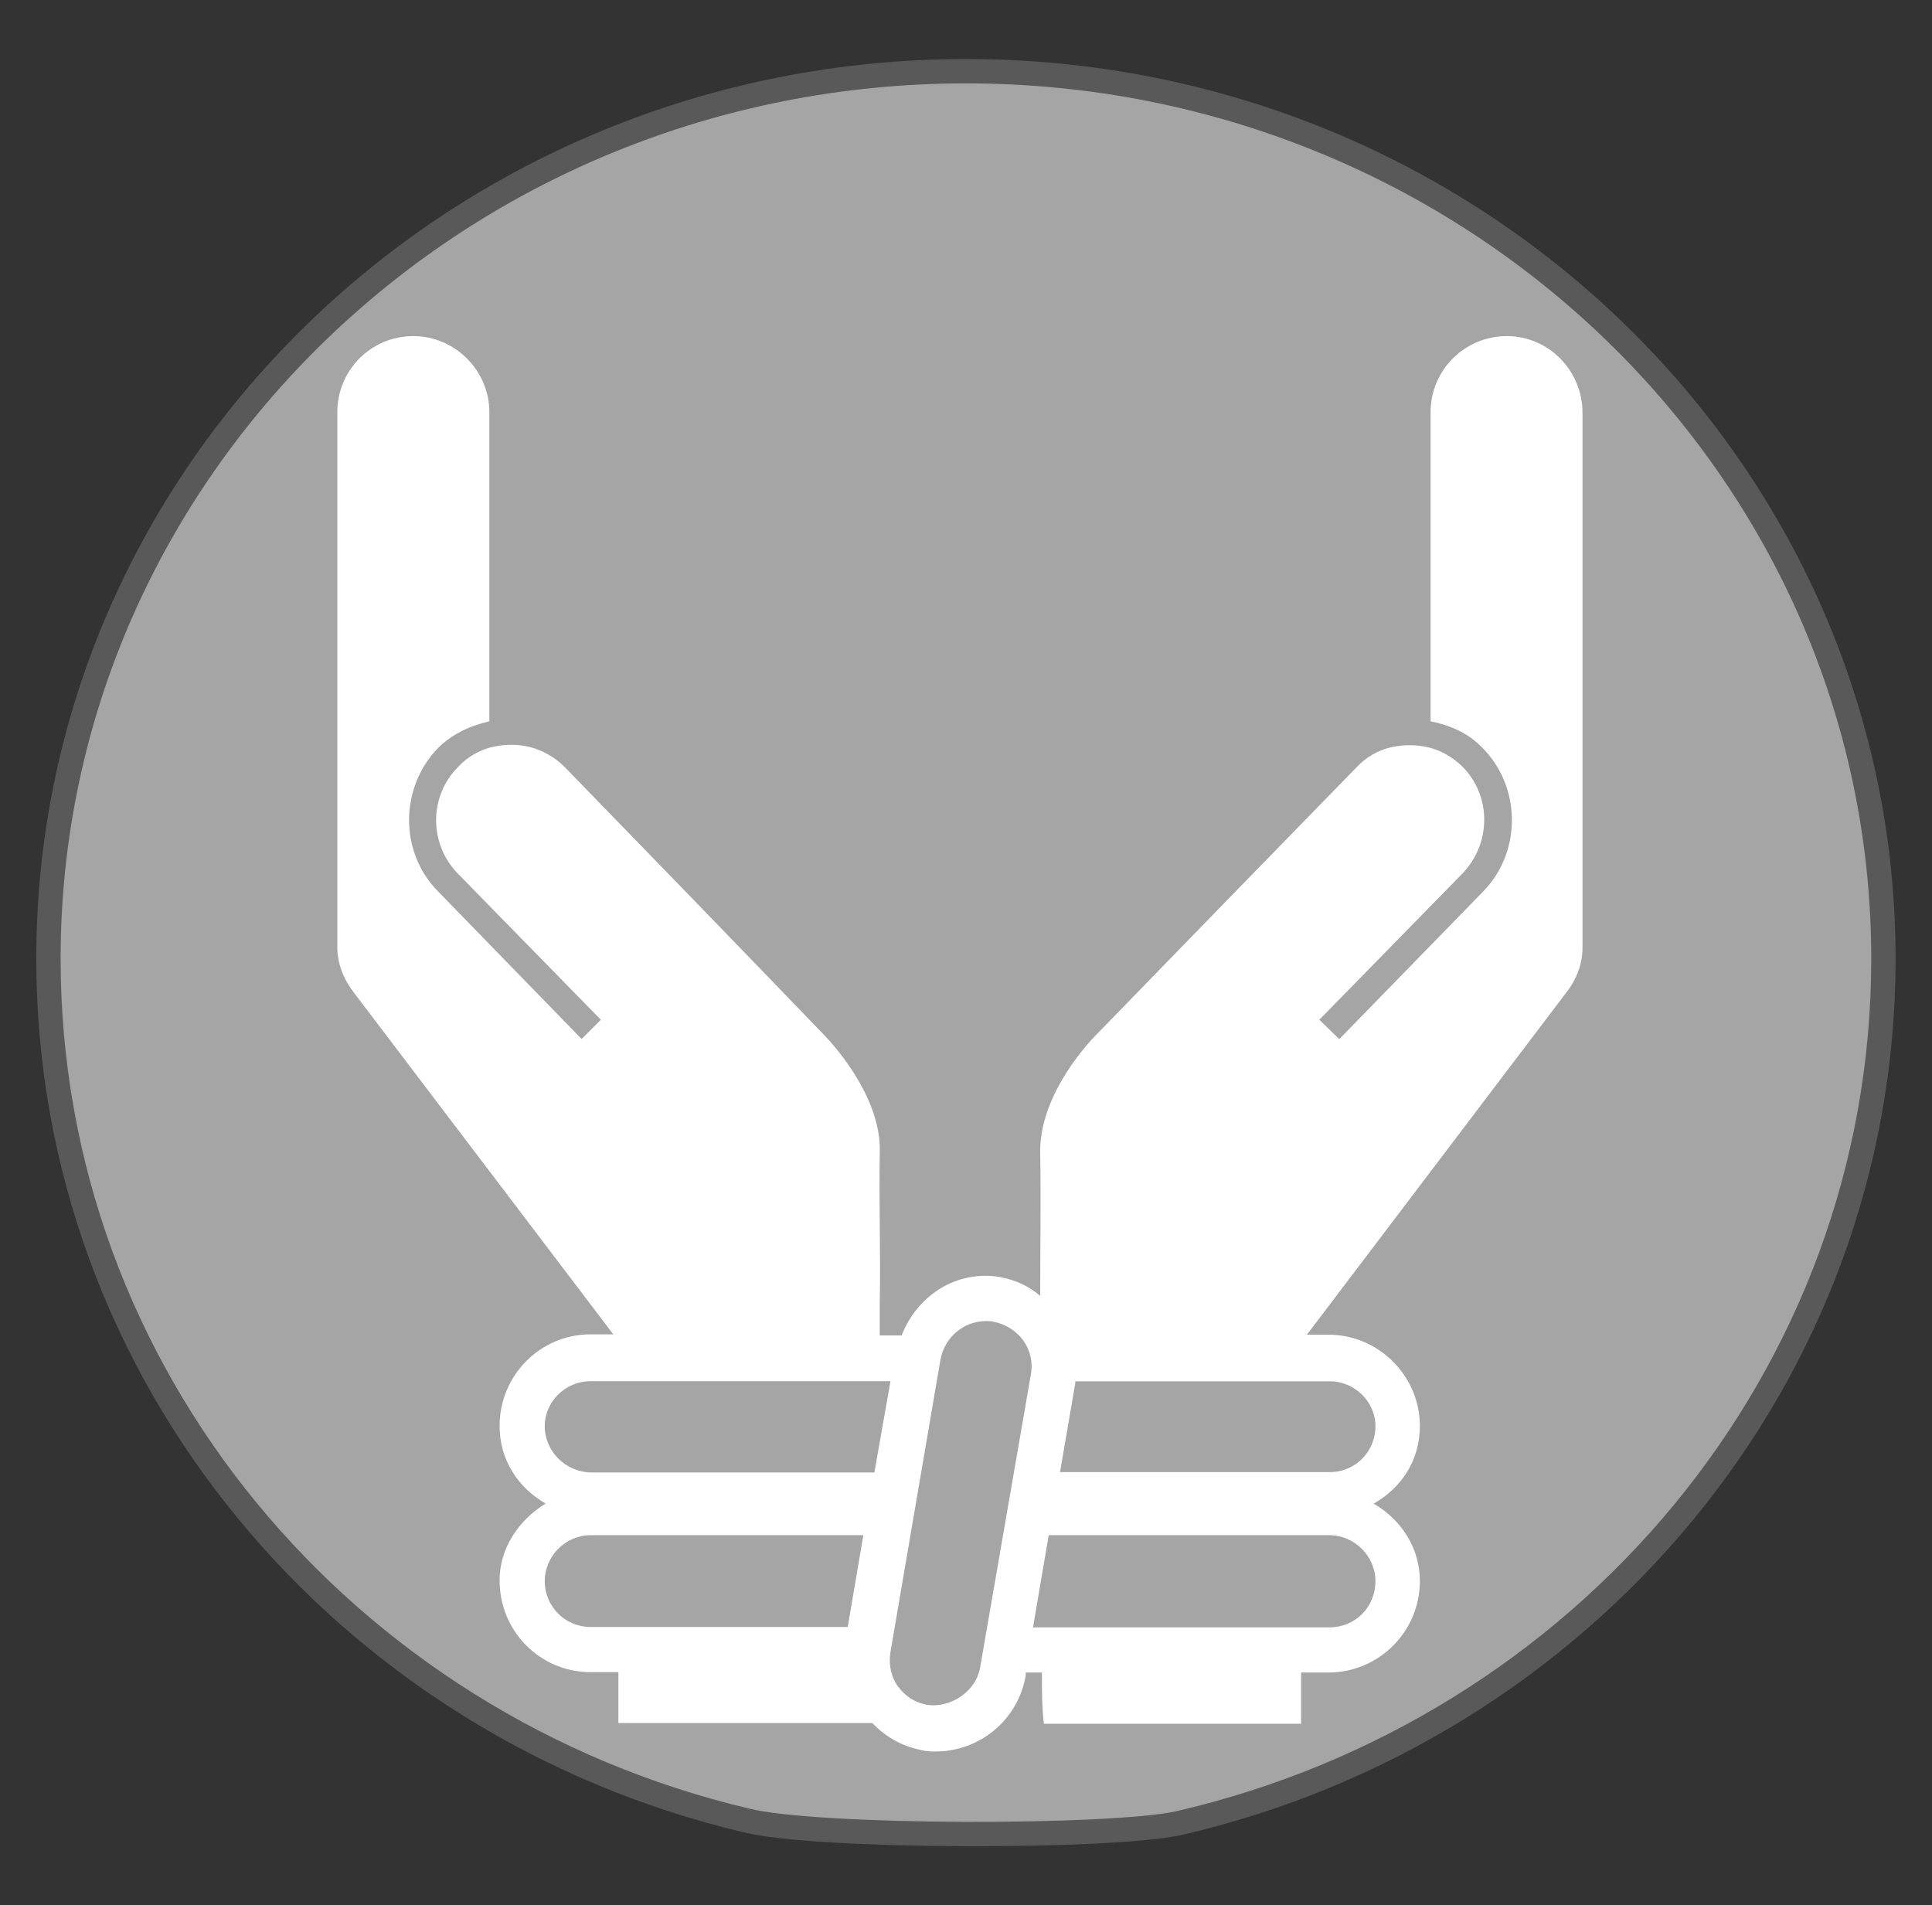 <?xml version="1.0" encoding="utf-8"?>
<!-- Generator: Adobe Illustrator 16.0.0, SVG Export Plug-In . SVG Version: 6.00 Build 0)  -->
<!DOCTYPE svg PUBLIC "-//W3C//DTD SVG 1.1//EN" "http://www.w3.org/Graphics/SVG/1.1/DTD/svg11.dtd">
<svg version="1.1" id="Groupe" xmlns="http://www.w3.org/2000/svg" xmlns:xlink="http://www.w3.org/1999/xlink" x="0px" y="0px"
	 width="15.871px" height="15.65px" viewBox="0 0 15.871 15.65" enable-background="new 0 0 15.871 15.65" xml:space="preserve">
<rect x="0" y="0" width="15.871" height="15.65" fill="#333333" stroke="none"/>
<g id="PinColor_1_">
	<path id="vert" display="none" fill="#2ABF00" stroke="#1D7500" stroke-width="0.2" stroke-miterlimit="10" d="M15.472,7.876
		c0,3.444-2.464,6.334-5.791,7.101c-0.559,0.122-2.973,0.122-3.55-0.023c-3.291-0.778-5.733-3.651-5.733-7.079
		c0-4.021,3.377-7.29,7.537-7.29C12.093,0.584,15.472,3.853,15.472,7.876z"/>
	<path id="orange" display="none" fill="#FF8500" stroke="#7F4500" stroke-width="0.2" stroke-miterlimit="10" d="M15.472,7.876
		c0,3.444-2.464,6.334-5.791,7.101c-0.559,0.122-2.973,0.122-3.55-0.023c-3.291-0.778-5.733-3.651-5.733-7.079
		c0-4.021,3.377-7.29,7.537-7.29C12.093,0.584,15.472,3.853,15.472,7.876z"/>
	<path id="gris" fill="#A5A5A5" stroke="#595959" stroke-width="0.2" stroke-miterlimit="10" d="M15.472,7.876
		c0,3.444-2.464,6.334-5.791,7.101c-0.559,0.122-2.973,0.122-3.55-0.023c-3.291-0.778-5.733-3.651-5.733-7.079
		c0-4.021,3.377-7.29,7.537-7.29C12.093,0.584,15.472,3.853,15.472,7.876z"/>
	<path id="bleu" display="none" fill="#0092FF" stroke="#00477C" stroke-width="0.2" stroke-miterlimit="10" d="M15.472,7.876
		c0,3.444-2.464,6.334-5.791,7.101c-0.559,0.122-2.973,0.122-3.55-0.023c-3.291-0.778-5.733-3.651-5.733-7.079
		c0-4.021,3.377-7.29,7.537-7.29C12.093,0.584,15.472,3.853,15.472,7.876z"/>
</g>
<g id="IconsGroup">
	<g id="MinimalGroup" display="none">
		<path id="ElectionGroup" display="inline" fill="#565656" d="M13.1,4.475L9.817,3.07C9.724,3.031,9.604,3.056,9.542,3.136
			L8.603,4.312C8.559,4.358,8.545,4.439,8.559,4.506C8.575,4.577,8.618,4.627,8.68,4.655l-2.941,1.11
			C5.491,5.85,5.277,6.024,5.142,6.256l-0.974,1.62C3.962,8.22,3.944,8.642,4.127,9.003l0.071,0.135H3.169
			c-0.131,0-0.232,0.107-0.232,0.235v4.446H2.233c-0.128,0-0.229,0.107-0.229,0.234c0,0.126,0.105,0.232,0.229,0.232h7.958
			c0.127,0,0.23-0.106,0.23-0.232c0-0.127-0.104-0.234-0.23-0.234H9.488V11.43c0-0.077-0.04-0.157-0.101-0.197
			c-0.066-0.044-0.158-0.053-0.229-0.013c-0.258,0.12-0.449,0.182-0.537,0.21c-0.018,0-0.039,0.011-0.054,0.019l-1.526,0.913
			c-0.244,0.146-0.519,0.228-0.799,0.228c-0.526,0-0.999-0.259-1.296-0.7c-0.241-0.352-0.323-0.772-0.231-1.188
			c0.087-0.41,0.333-0.765,0.683-0.993l0.224-0.141c0.165-0.095,0.309-0.186,0.435-0.266c0.092-0.054,0.128-0.167,0.1-0.271
			C6.101,8.844,6.007,8.677,5.912,8.551c0.357-0.153,0.839-0.434,1.087-0.716l0,0c0.051,0.031,0.112,0.067,0.178,0.097
			c0.008,0,0.008,0,0.014,0.006l0,0c0.173,0.084,0.388,0.169,0.648,0.219C7.565,8.498,7.29,8.915,7.183,9.192
			c-0.18,0.088-0.589,0.307-1.528,0.912c-0.251,0.155-0.422,0.405-0.478,0.697c-0.063,0.287-0.006,0.581,0.16,0.831
			c0.214,0.316,0.551,0.486,0.906,0.486c0.192,0,0.38-0.055,0.559-0.154l1.61-0.969c0.248-0.061,1.498-0.436,2.448-1.968
			c0.744-1.204,1.163-2.166,1.332-2.606l0.029,0.015c0.102,0.042,0.212,0.078,0.314,0.078c0.187,0,0.369-0.079,0.497-0.203
			C13.166,6.18,13.244,6,13.244,5.808V4.691C13.236,4.595,13.186,4.506,13.1,4.475z"/>
	</g>
	<g id="FaibleGroup" display="none">
		<path id="FamineGroup" display="inline" fill="#F9F9F9" d="M10.667,12.719l-1.779,0.339l-2.903-1.585l1.057-1.31l2.372,0.787
			L10.667,12.719z M13.4,9.632v0.203l-1.874,0.587l-1.848,0.263L7.303,9.897l-0.56-0.266h0.321c-0.076-0.702-0.18-1.242-0.228-1.944
			l0,0C6.831,7.669,6.804,7.202,6.801,7.004C6.767,6.787,6.663,6.705,6.333,6.475c-0.185-0.11-0.319-0.152-0.388-0.152
			c-0.121,0-0.229,0.131-0.256,0.531c0.53,0.089,0.563,0.674,0.563,0.674c0.049,0.416-0.159,1.022-0.627,1.183
			c-0.864,0.285-0.782-1.385-0.29-1.79c0.013-0.483,0.148-0.925,0.609-0.943c0.185,0,0.37,0.081,0.582,0.214
			C6.623,6.256,6.71,6.312,6.78,6.383C6.773,6.22,6.767,6.056,6.767,5.886c0-0.356,0.053-0.731,0.366-1.004
			c0.159-0.149,0.338-0.231,0.522-0.228C8.118,4.683,8.4,5.08,8.573,5.489c0.19-0.085,0.437-0.124,0.71-0.025
			C10,5.705,10.392,6.957,10.093,7.386c-0.711,1.015-2.482-0.865-2.016-1.53c0,0,0.072-0.085,0.193-0.187
			C8.128,5.308,7.854,4.989,7.65,5.007c-0.08,0-0.178,0.027-0.289,0.131c-0.197,0.177-0.25,0.42-0.25,0.748
			c0,0.229,0.03,0.485,0.03,0.737c0,0.133,0.006,0.25,0.01,0.379C7.186,7.23,7.186,7.399,7.186,7.641
			c0.052,0.7,0.33,1.273,0.409,1.991H13.4z M8.396,5.811l1.35,1.465c-0.242-1.04-1.09-1.618-1.09-1.618L8.396,5.811z M5.612,7.067
			l-0.239,0.1c0,0-0.117,0.819,0,1.245L5.612,7.067z M4.415,12.006l1.066-0.642L6.59,9.986L6.248,9.632H3.789l-0.49,0.981
			L4.415,12.006z M5.654,11.78l-1.888,1.291l0.246,0.313h4.354l-0.009-0.063L5.654,11.78z M1.765,9.632v1.485l1.207-0.649
			l0.373-0.836H1.765z M10.03,11l1.173,1.71l2.197,0.517v-1.953l-1.584-0.507L10.03,11z M13.4,10.848v-0.685l-1.233,0.33
			L13.4,10.848z M3.006,10.947l-1.241,0.589v1.849h0.909l1.355-1.108L3.006,10.947z M9.511,13.385h2.845l-1.354-0.326L9.511,13.385z
			"/>
		<path id="CycloneGroup" display="inline" fill="#FFFFFF" d="M7.623,5.634c-0.063,0-0.121-0.006-0.181-0.006
			c-0.533,0-1.033,0.137-1.464,0.375c0.773-2.645,2.715-2.883,2.715-2.883S4.401,3.484,4.401,8.494c0.003,0,0.003,0,0.009,0
			c0,0.057-0.006,0.113-0.006,0.177c0,0.527,0.139,1.035,0.378,1.472C2.13,9.359,1.901,7.418,1.901,7.418s0.36,4.294,5.372,4.294
			c0-0.002,0-0.002,0-0.011c0.058,0.002,0.113,0.011,0.176,0.011c0.534,0,1.034-0.137,1.47-0.379
			c-0.784,2.652-2.728,2.884-2.728,2.884s4.3-0.362,4.3-5.374c-0.009,0-0.009,0-0.009,0c0-0.06,0.009-0.122,0.009-0.18
			c0-0.534-0.136-1.034-0.381-1.471c2.647,0.777,2.886,2.725,2.886,2.725s-0.36-4.291-5.374-4.291
			C7.623,5.631,7.623,5.634,7.623,5.634z"/>
		<path id="tsunamiGroup" display="inline" fill="#FFFFFF" d="M12.845,12.2c-8.848,0.506-6.369-6.253-4.082-5.671
			C8.528,6.673,8.377,7.169,8.521,7.5C8.68,7.865,9.203,8.063,9.5,7.989c0.705-0.182,0.737-1.174,0.485-1.707
			c-0.269-0.539-0.972-1.216-2.2-1.216c-2.953,0-4.979,1.511-5.739,4.106v3.824h10.798V12.2z"/>
		<path id="earthquakeGroup" display="inline" fill="#FFFFFF" d="M10.589,9.005c-0.149,0-0.291,0.084-0.362,0.223L9.64,10.332
			L8.915,8.203c-0.059-0.16-0.206-0.271-0.377-0.278C8.36,7.922,8.213,8.022,8.149,8.18L7.65,9.359L6.864,4.645
			C6.829,4.449,6.639,4.301,6.453,4.312C6.248,4.319,6.081,4.449,6.054,4.648l-0.693,5.463L4.794,7.18
			c-0.03-0.17-0.172-0.305-0.35-0.326c-0.17-0.021-0.34,0.067-0.425,0.224L3.098,9.005H1.673v0.817h1.689
			c0.158,0,0.302-0.083,0.371-0.229L4.23,8.56l0.8,4.164c0.039,0.188,0.21,0.325,0.399,0.325c0.006,0,0.011,0,0.014,0
			c0.203-0.002,0.37-0.153,0.396-0.354l0.683-5.373l0.573,3.534c0.033,0.184,0.175,0.318,0.357,0.342
			c0.184,0.015,0.354-0.081,0.425-0.247l0.61-1.461l0.687,2.01c0.055,0.151,0.193,0.255,0.356,0.27
			c0.166,0.011,0.318-0.069,0.393-0.215l0.919-1.735h1.753V9.005H10.589z"/>
	</g>
	<g id="EleveGroup" display="none">
		<path id="attackGroup" display="inline" fill="#FFFFFF" d="M10.356,9.529l2.88-1.851l-2.789-0.295l0.761-3.23L9.236,6.194
			L8.68,3.882L7.855,6.036l-2.259-2.91l0.709,3.646L4.296,6.326c0,0,0.61,1.166,0.952,1.873L2.025,7.972l2.917,1.707l-0.835,0.854
			l1.352-0.241l-0.956,3.39l2.85-2.387l0.745,1.848l0.758-1.472l2.457,2.534l-1.234-3.397l2.702,0.274L10.356,9.529z"/>
	</g>
	<g id="ExtremeGroup" display="none">
		<path id="rebelionGroup" display="inline" fill="#FFFFFF" d="M9.632,5.227c0,1.173-0.956,2.124-2.121,2.124
			c-1.177,0-2.13-0.949-2.13-2.124c0-1.178,0.952-2.125,2.13-2.125C8.68,3.102,9.632,4.049,9.632,5.227z M3.962,14.234h1.294h0.071
			l0.05-0.1l0.47-0.46L5.403,13.58l-0.683-0.146L3.962,14.234z M12.849,5.62l-0.454,0.458l0.027,0.032l-0.369,0.366
			c0.051,0.049,0.096,0.096,0.138,0.149l0.373-0.373l0.075,0.066l0.448-0.457L12.849,5.62z M9.917,7.974L9.717,8.174l0.021,0.053
			l0.052,0.106L6.69,11.435l0.33,0.08c0.309,0.063,0.571,0.239,0.745,0.509c0.025,0.038,0.031,0.082,0.048,0.121l0.006-0.01
			l0.229,0.149l0.08-0.019l0.901,0.655l0.607-0.829L8.292,11.04l0.033-0.086h0.229l1.318-1.555l0.149-1.384L9.917,7.974z
			 M11.356,6.603c-0.403-0.042-0.795,0.259-0.838,0.674l-0.056,0.455l0,0l-0.029,0.326l-0.148,1.387l-0.013,0.131L10.193,9.67
			l-1.184,1.394l0.887,0.691l0.324,0.255l-0.19,0.255l0.049,0.087c0.12,0.266,0.391,0.43,0.68,0.43c0.042,0,0.086,0,0.129-0.013
			c0.334-0.053,0.589-0.326,0.625-0.662l0.51-4.674C12.072,7.02,11.766,6.649,11.356,6.603z M9.81,12.575l-0.433,0.597l-0.25,0.337
			L8.784,13.26l-0.748-0.541l-0.064,0.013l-0.028-0.013c0,0.065,0,0.126-0.018,0.188c-0.013,0.063-0.034,0.121-0.06,0.178
			c-0.043,0.111-0.108,0.2-0.177,0.294l0.055,0.121c0.05,0.121,0.122,0.273,0.208,0.411l0.213,0.322h1.593L9.81,12.575z
			 M6.773,13.841c-0.013,0-0.037-0.002-0.058-0.002c0,0.027-0.007,0.049-0.007,0.049l0.181,0.347h0.428l0.281-0.102
			c-0.096-0.145-0.172-0.304-0.245-0.466C7.175,13.772,6.988,13.841,6.773,13.841z M7.398,12.234
			c-0.027-0.046-0.08-0.087-0.122-0.119c-0.025-0.028-0.041-0.062-0.079-0.079c-0.074-0.055-0.169-0.098-0.268-0.119l-0.326-0.069
			L5.844,11.69l0,0l-0.673-0.147l-0.259-0.049L4.49,11.398l-0.032-0.006l0.074-0.073l0.291-0.287l0.308-0.31
			c0.025,0.219,0.039,0.381,0.039,0.385l0.101,0.021l0.937,0.201L6.4,11.136l2.898-2.909L9.226,8.063L9.25,8.046
			C8.833,7.922,8.338,7.841,7.713,7.841H7.511H7.307c-0.438,0-0.879,0.034-1.311,0.127c-0.748,0.17-1.208,0.9-1.71,1.398
			C3.759,9.883,3.25,10.42,2.742,10.951c-0.113,0.12-0.225,0.24-0.345,0.352c-0.193,0.205-0.267,0.492-0.193,0.76
			c0.08,0.265,0.298,0.464,0.573,0.527l1.001,0.215l0.428,0.09l2.411,0.516c0.053,0.006,0.104,0.015,0.157,0.015
			c0.351,0,0.669-0.239,0.744-0.605c0.027-0.142,0.008-0.266-0.038-0.391l-0.042-0.102C7.423,12.3,7.408,12.274,7.398,12.234z
			 M6.333,14.094l-0.072-0.14l0.041-0.153l0.003-0.026l-0.12-0.036l-0.423,0.496h0.646L6.333,14.094z"/>
	</g>
	<path id="displacedGroup" display="none" fill="#FFFFFF" d="M7.57,4.506C7.66,5.057,7.29,5.571,6.743,5.663
		c-0.548,0.095-1.072-0.28-1.158-0.822c-0.087-0.555,0.281-1.075,0.831-1.16C6.963,3.585,7.48,3.96,7.57,4.506z M7.259,8.5
		l0.89,1.422c0.126,0.204,0.388,0.267,0.595,0.145C8.95,9.948,9.014,9.692,8.9,9.477L8.68,9.074C8.481,8.72,8.292,8.369,8.091,8.022
		L7.697,7.298C7.65,7.213,7.609,7.123,7.56,7.02C7.318,6.51,6.937,5.716,6.099,5.787C5.381,5.85,4.652,6.194,3.94,6.801
		c-0.846,0.667-1.443,1.632-1.46,1.681C2.452,8.52,2.422,8.563,2.403,8.603c0,0,0,0-0.005,0.004l0,0
		C2.32,8.759,2.28,8.894,2.375,9.07c0.08,0.134,0.229,0.22,0.384,0.22c0.192,0,0.287-0.092,0.38-0.227l0,0l0,0
		c0.029-0.04,0.056-0.082,0.08-0.124c0.004-0.008,0.501-0.812,1.275-1.461c0.232-0.185,0.461-0.313,0.672-0.379L4.997,9.164
		c-0.019,0.202-0.084,0.56-0.139,0.76l-0.383,1.35c-0.047,0.168-0.197,0.455-0.306,0.589l-1.042,1.287
		c-0.134,0.172-0.284,0.355-0.165,0.613c0.077,0.153,0.23,0.244,0.402,0.244c0.198,0,0.309-0.115,0.447-0.263l1.054-1.138
		c0.187-0.2,0.429-0.555,0.555-0.801l0.523-1.064l1.936,3.247c0.095,0.16,0.215,0.361,0.48,0.361l0,0
		c0.148,0,0.287-0.075,0.37-0.201c0.141-0.215,0.042-0.41-0.038-0.589l-1.574-3.396c-0.059-0.131-0.09-0.404-0.068-0.552L7.259,8.5z
		 M8.896,12.036h2.339v0.696l2.335-1.346l-2.336-1.346v0.7H8.896V12.036z"/>
	<path id="enlevementGroup" fill="#FFFFFF" d="M12.378,2.761c-0.348,0-0.626,0.281-0.626,0.625v2.539
		c0.156,0.032,0.301,0.092,0.418,0.21c0.327,0.322,0.334,0.858,0.016,1.186l-1.184,1.215l-0.164-0.159l1.184-1.21
		c0.23-0.248,0.229-0.635-0.012-0.873c-0.076-0.073-0.166-0.126-0.265-0.152c-0.104-0.026-0.205-0.026-0.307-0.006
		c-0.118,0.025-0.218,0.085-0.297,0.17c-0.702,0.72-1.403,1.439-2.106,2.164c-0.18,0.176-0.498,0.581-0.49,1.001
		c0.007,0.386,0,0.779,0,1.174c-0.092-0.079-0.199-0.129-0.327-0.154c-0.363-0.063-0.687,0.156-0.811,0.479H7.227
		c0-0.084,0-0.177,0-0.267c0.008-0.4-0.007-0.826,0-1.232c0.016-0.412-0.312-0.825-0.484-0.997C6.04,7.744,5.343,7.025,4.638,6.3
		c-0.08-0.08-0.186-0.141-0.297-0.166C4.237,6.11,4.133,6.114,4.028,6.14C3.933,6.166,3.839,6.22,3.769,6.294
		C3.526,6.532,3.521,6.919,3.752,7.167l1.184,1.21L4.778,8.535L3.596,7.32C3.275,6.993,3.285,6.457,3.608,6.135
		C3.729,6.021,3.871,5.96,4.02,5.925V3.386c0-0.343-0.283-0.625-0.625-0.625c-0.348,0-0.624,0.281-0.624,0.625v4.396
		c0,0.144,0.059,0.275,0.143,0.381l2.124,2.798H4.851c-0.413,0-0.747,0.337-0.747,0.753c0,0.28,0.153,0.507,0.378,0.637
		c-0.221,0.136-0.378,0.366-0.378,0.632c0,0.418,0.334,0.753,0.747,0.753H5.08v0.418h2.085c0.108,0.111,0.237,0.187,0.389,0.219
		c0.049,0.013,0.083,0.015,0.129,0.015c0.369,0,0.682-0.263,0.743-0.625v-0.024h0.133c0,0.139,0,0.277,0.016,0.421h2.113v-0.421
		h0.226c0.41,0,0.75-0.334,0.75-0.751c0-0.27-0.151-0.504-0.38-0.636c0.229-0.13,0.38-0.356,0.38-0.637
		c0-0.414-0.34-0.751-0.75-0.751h-0.178l2.121-2.798C12.945,8.057,13,7.928,13,7.784V3.392C13,3.043,12.721,2.761,12.378,2.761z
		 M4.475,11.715c0-0.201,0.17-0.369,0.376-0.369h2.464l-0.132,0.75H4.851C4.645,12.089,4.475,11.923,4.475,11.715z M4.475,12.989
		c0-0.206,0.17-0.378,0.376-0.378h2.241l-0.128,0.754H4.851C4.645,13.365,4.475,13.199,4.475,12.989z M8.052,13.695
		c-0.034,0.207-0.253,0.337-0.433,0.31c-0.101-0.017-0.184-0.071-0.243-0.153c-0.058-0.079-0.077-0.181-0.061-0.281l0.411-2.404
		c0.035-0.183,0.191-0.315,0.375-0.315c0.023,0,0.044,0,0.063,0.006c0.208,0.043,0.342,0.23,0.304,0.435L8.052,13.695z
		 M11.299,12.989c0,0.21-0.163,0.379-0.377,0.379H8.486l0.129-0.757h2.308C11.127,12.613,11.299,12.783,11.299,12.989z
		 M11.299,11.715c0,0.208-0.163,0.378-0.377,0.378H8.708l0.125-0.729c0-0.007,0-0.013,0-0.017h2.089
		C11.127,11.345,11.299,11.515,11.299,11.715z"/>
	<path id="eruptionGroup" display="none" fill="#FFFFFF" d="M8.292,6.599c0.642,0.22,1.489,0.476,1.673-0.552
		c0.141-0.81,1.205-0.511,1.659-0.558c0.831-0.1,0.205-1.648-0.83-1.671c-1.049-0.023-1.522,0.44-1.951,1.391
		c-0.192,0.456-0.362,0.8-1.107,0.556C6.996,5.518,6.446,6.127,6.9,6.878C7.297,7.546,6.893,8.27,6.893,8.27h1.123
		c0,0-0.006-0.405-0.279-0.83C7.418,6.94,7.637,6.376,8.292,6.599z M2.361,13.521c2.879-2.099,3.602-4.997,3.602-4.997h2.956
		c0,0,0.716,2.898,3.598,4.997H2.361z"/>
	<path id="returnedGroup" display="none" fill="#FFFFFF" d="M7.576,4.506C7.66,5.057,7.292,5.571,6.743,5.663
		c-0.548,0.093-1.072-0.28-1.155-0.83c-0.09-0.551,0.277-1.068,0.829-1.156C6.963,3.585,7.48,3.956,7.576,4.506z M7.259,8.497
		l0.89,1.427c0.126,0.202,0.388,0.261,0.595,0.143C8.948,9.945,9.014,9.692,8.9,9.477L8.68,9.07C8.481,8.72,8.292,8.369,8.098,8.018
		L7.697,7.298C7.65,7.213,7.611,7.123,7.56,7.02C7.318,6.51,6.937,5.712,6.099,5.787c-0.714,0.06-1.442,0.4-2.159,1.008
		C3.09,7.468,2.493,8.433,2.477,8.478C2.452,8.52,2.422,8.56,2.403,8.603L2.397,8.607l0,0C2.32,8.759,2.28,8.894,2.375,9.07
		c0.08,0.134,0.229,0.224,0.384,0.224c0.192,0,0.287-0.09,0.378-0.226l0,0l0,0c0.025-0.042,0.053-0.087,0.08-0.127
		C3.224,8.933,3.721,8.132,4.488,7.48c0.239-0.188,0.468-0.315,0.681-0.386l-0.172,2.07c-0.019,0.202-0.084,0.56-0.139,0.76
		l-0.383,1.35c-0.047,0.17-0.197,0.455-0.314,0.589l-1.034,1.287c-0.134,0.172-0.284,0.355-0.165,0.613
		c0.077,0.153,0.23,0.244,0.402,0.244c0.198,0,0.309-0.115,0.447-0.263l1.054-1.138c0.187-0.2,0.429-0.555,0.549-0.801l0.527-1.064
		l1.934,3.247c0.093,0.16,0.222,0.361,0.481,0.361l0,0c0.148,0,0.286-0.075,0.374-0.203c0.132-0.213,0.039-0.41-0.038-0.585
		l-1.57-3.397C7.064,10.031,7.03,9.76,7.048,9.612L7.259,8.497z M13.775,9.224c0-1.422-1.157-2.572-2.575-2.572h-1.094v1.295h1.097
		c0.698,0,1.274,0.57,1.274,1.277c0,0.694-0.565,1.271-1.274,1.271h-0.229V9.799l-2.33,1.343l2.33,1.35v-0.696h0.254l0,0
		C12.632,11.774,13.775,10.632,13.775,9.224z"/>
	<path id="epidemieGroup" display="none" fill="#FFFFFF" d="M12.057,9.118c0-2.529-1.978-4.583-4.47-4.709
		c1.104,0.099,1.962,0.904,1.962,1.875c0,0.334-0.115,0.642-0.291,0.917C8.759,6.709,8.084,6.406,7.331,6.406
		c-0.743,0-1.423,0.301-1.913,0.792c-0.17-0.273-0.284-0.582-0.284-0.916c0-0.972,0.851-1.773,1.958-1.875
		c-2.49,0.13-4.47,2.185-4.47,4.709c0,0.759,0.187,1.479,0.508,2.117c-0.443-0.994-0.176-2.119,0.658-2.595
		c0.289-0.166,0.609-0.231,0.936-0.217C4.659,8.649,4.623,8.88,4.623,9.125c0,1.257,0.854,2.304,2.017,2.615
		c-0.023,0.023-0.045,0.049-0.058,0.08v0.004c-0.04,0.08-0.084,0.155-0.145,0.214c-0.124,0.162-0.267,0.31-0.453,0.413
		c-0.832,0.481-1.942,0.149-2.589-0.74c0.846,1.284,2.292,2.13,3.944,2.13c1.633,0,3.066-0.831,3.925-2.092
		c-0.659,0.862-1.745,1.182-2.571,0.704c-0.291-0.168-0.5-0.421-0.645-0.713c1.153-0.313,2.003-1.364,2.003-2.616
		c0-0.241-0.034-0.471-0.089-0.699c0.327-0.018,0.648,0.048,0.938,0.218c0.81,0.464,1.087,1.531,0.688,2.503
		C11.888,10.531,12.057,9.844,12.057,9.118z M7.839,10.932c-0.022-0.393,0.065-0.801,0.259-1.193L7.786,9.555
		C7.674,9.677,7.511,9.749,7.339,9.749c-0.177,0-0.336-0.071-0.455-0.189L6.581,9.735c0.2,0.391,0.279,0.805,0.257,1.2
		C6.04,10.715,5.447,9.992,5.447,9.124c0-0.167,0.03-0.323,0.07-0.471c0.348,0.173,0.667,0.45,0.907,0.813L6.743,9.28
		C6.729,9.226,6.708,9.173,6.708,9.118c0-0.295,0.201-0.532,0.475-0.6V8.153C6.743,8.12,6.35,7.989,6.021,7.774
		c0.333-0.334,0.801-0.541,1.31-0.541c0.509,0,0.985,0.212,1.325,0.549c-0.333,0.215-0.729,0.347-1.16,0.379v0.362
		C7.76,8.594,7.964,8.828,7.964,9.122c0,0.057-0.015,0.11-0.03,0.16l0.318,0.182c0.235-0.364,0.56-0.638,0.905-0.814
		c0.035,0.151,0.071,0.305,0.071,0.467C9.222,9.992,8.636,10.71,7.839,10.932z"/>
</g>
</svg>
